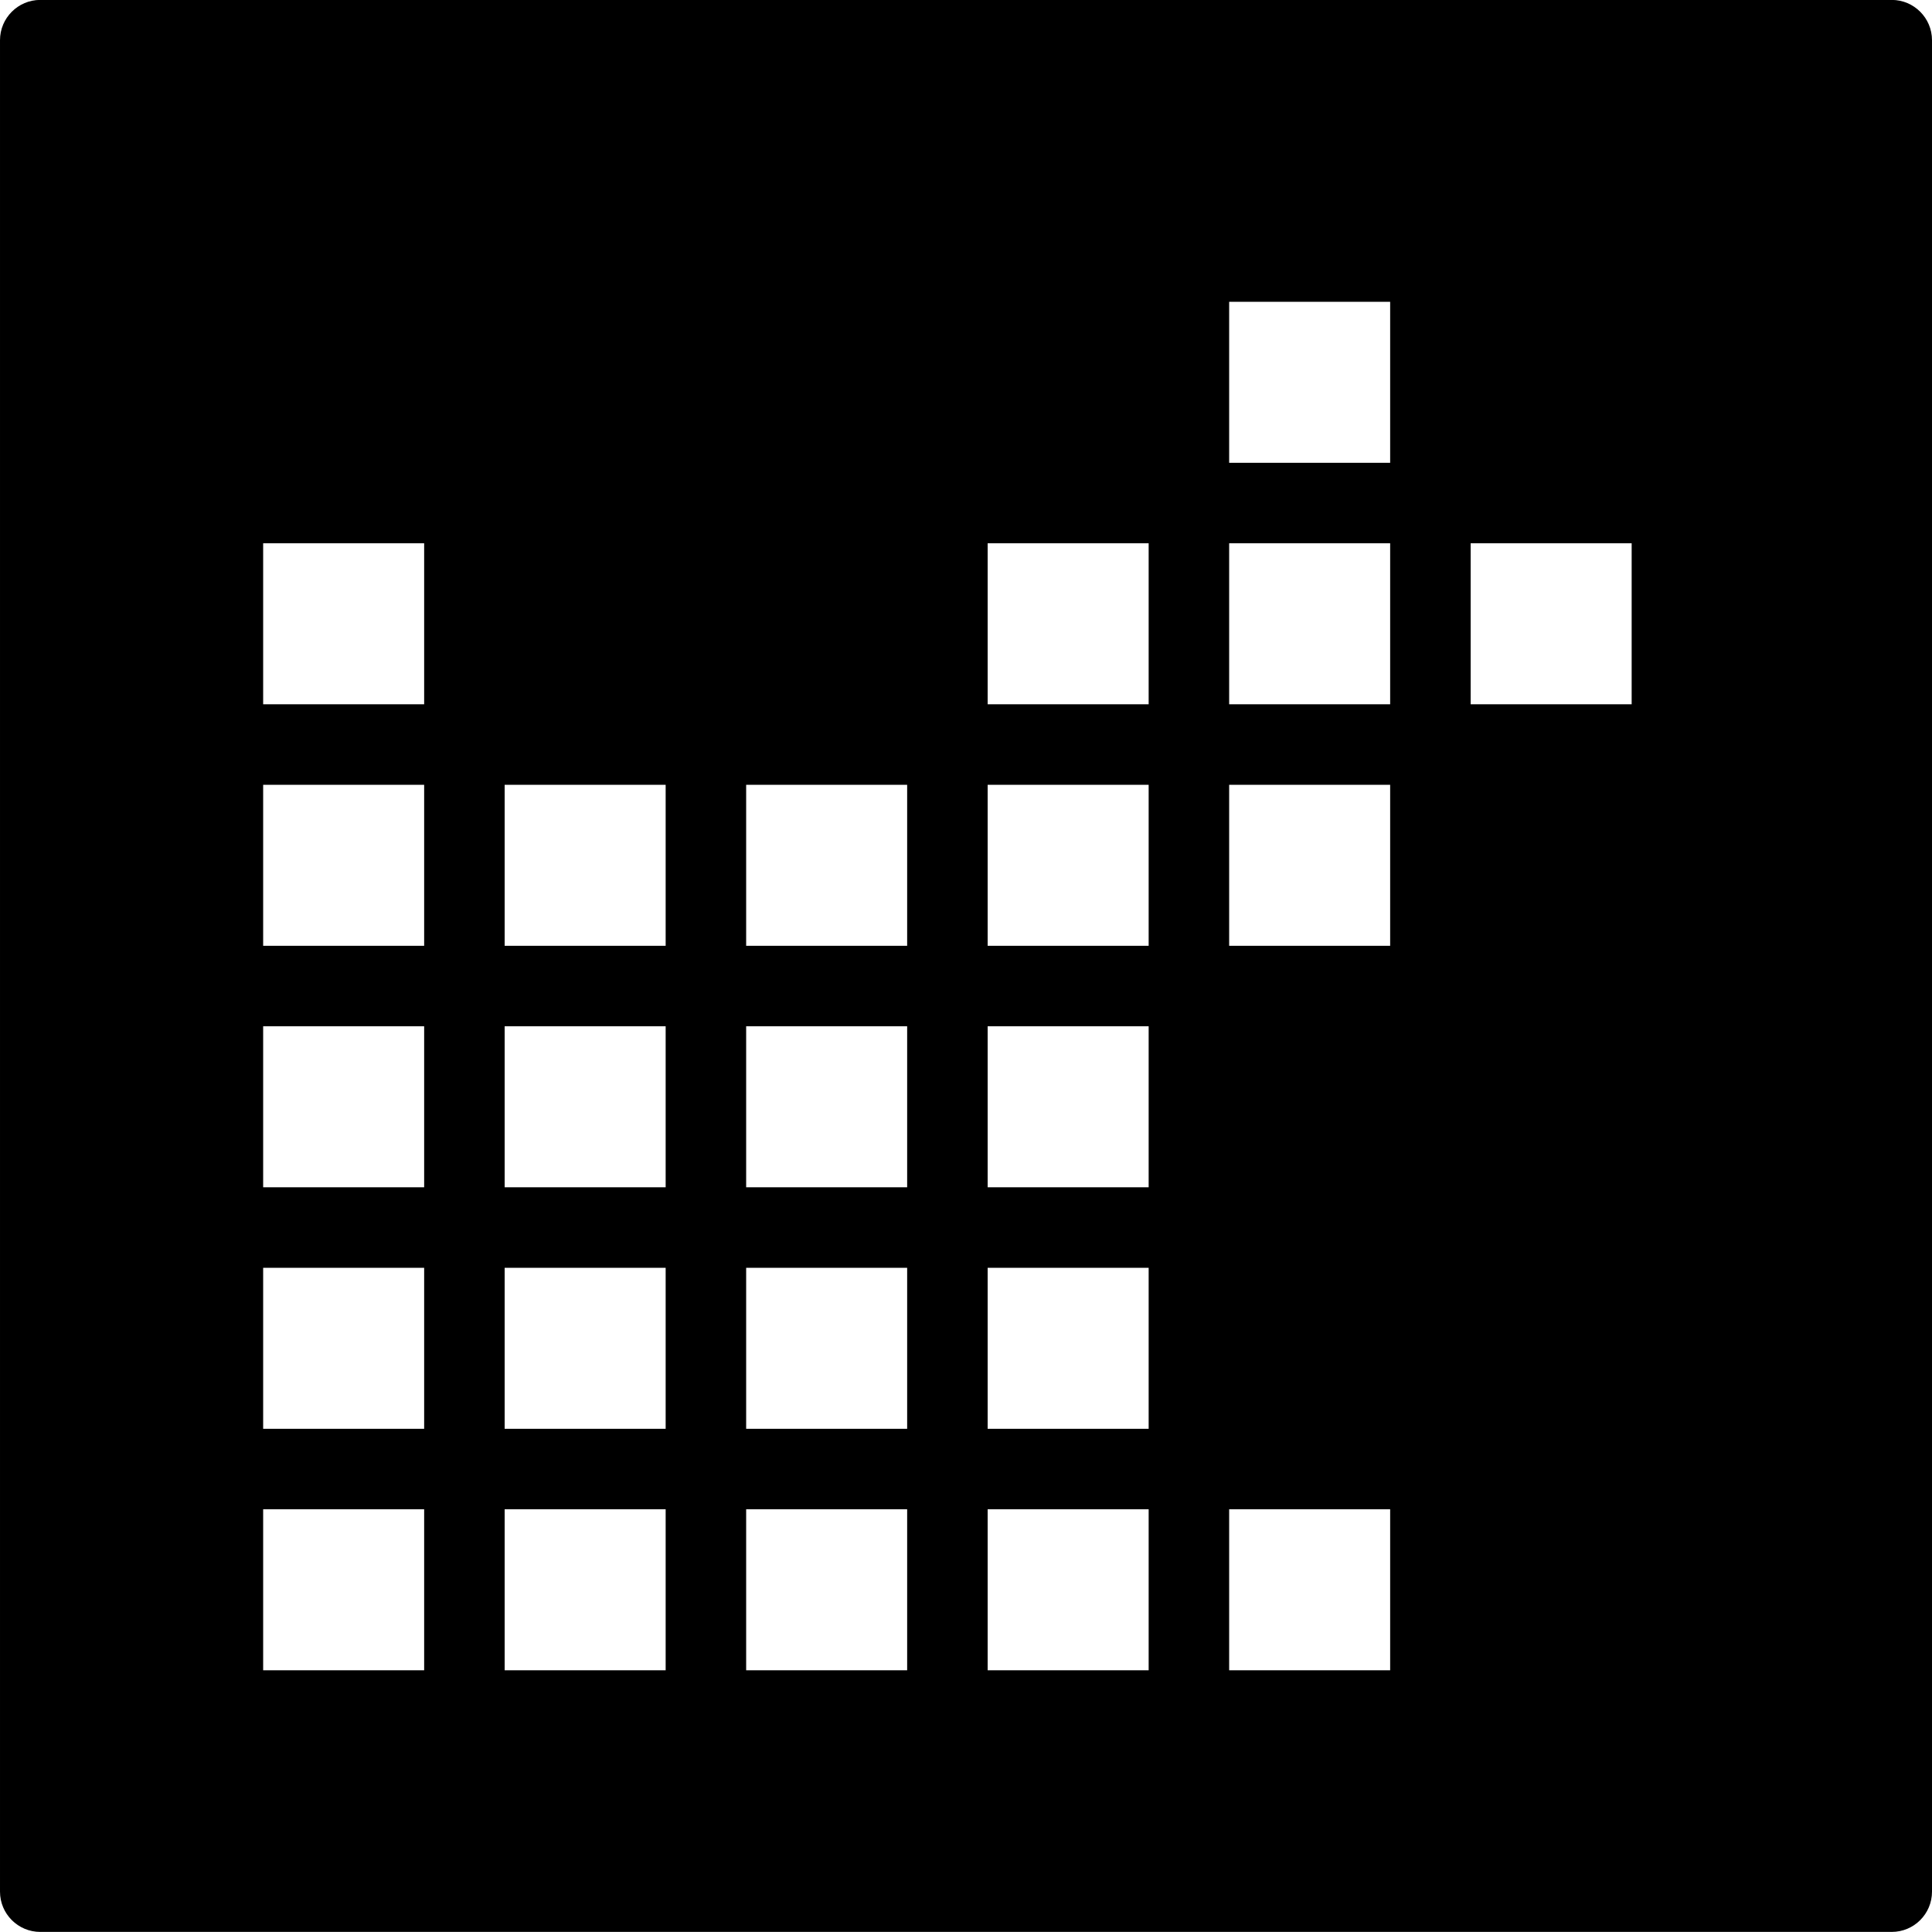 <?xml version="1.0" encoding="utf-8"?>
<!-- Generator: Adobe Illustrator 19.2.1, SVG Export Plug-In . SVG Version: 6.00 Build 0)  -->
<svg version="1.1" xmlns="http://www.w3.org/2000/svg" xmlns:xlink="http://www.w3.org/1999/xlink" x="0px" y="0px" width="24px"
	 height="24px" viewBox="0 0 24 24" enable-background="new 0 0 24 24" xml:space="preserve">
<g id="Filled_Icons">
	<path d="M23.5-0.001h-23c-0.276,0-0.5,0.225-0.5,0.5v23c0,0.276,0.224,0.5,0.5,0.5h23c0.276,0,0.5-0.224,0.5-0.5v-23
		C24,0.224,23.776-0.001,23.5-0.001z M5.269,20.749h-2v-2h2V20.749z M5.269,17.749h-2v-2h2V17.749z M5.269,14.749h-2v-2h2V14.749z
		 M5.269,11.749h-2v-2h2V11.749z M5.269,8.749h-2v-2h2V8.749z M8.269,20.749h-2v-2h2V20.749z M8.269,17.749h-2v-2h2V17.749z
		 M8.269,14.749h-2v-2h2V14.749z M8.269,11.749h-2v-2h2V11.749z M11.269,20.749h-2v-2h2V20.749z M11.269,17.749h-2v-2h2V17.749z
		 M11.269,14.749h-2v-2h2V14.749z M11.269,11.749h-2v-2h2V11.749z M14.269,20.749h-2v-2h2V20.749z M14.269,17.749h-2v-2h2V17.749z
		 M14.269,14.749h-2v-2h2V14.749z M14.269,11.749h-2v-2h2V11.749z M14.269,8.749h-2v-2h2V8.749z M17.269,20.749h-2v-2h2V20.749z
		 M17.269,11.749h-2v-2h2V11.749z M17.269,8.749h-2v-2h2V8.749z M17.269,5.749h-2v-2h2V5.749z M20.269,8.749h-2v-2h2V8.749z"/>
</g>
<g id="Frames-24px">
	<rect fill="none" width="24" height="24"/>
</g>
</svg>

